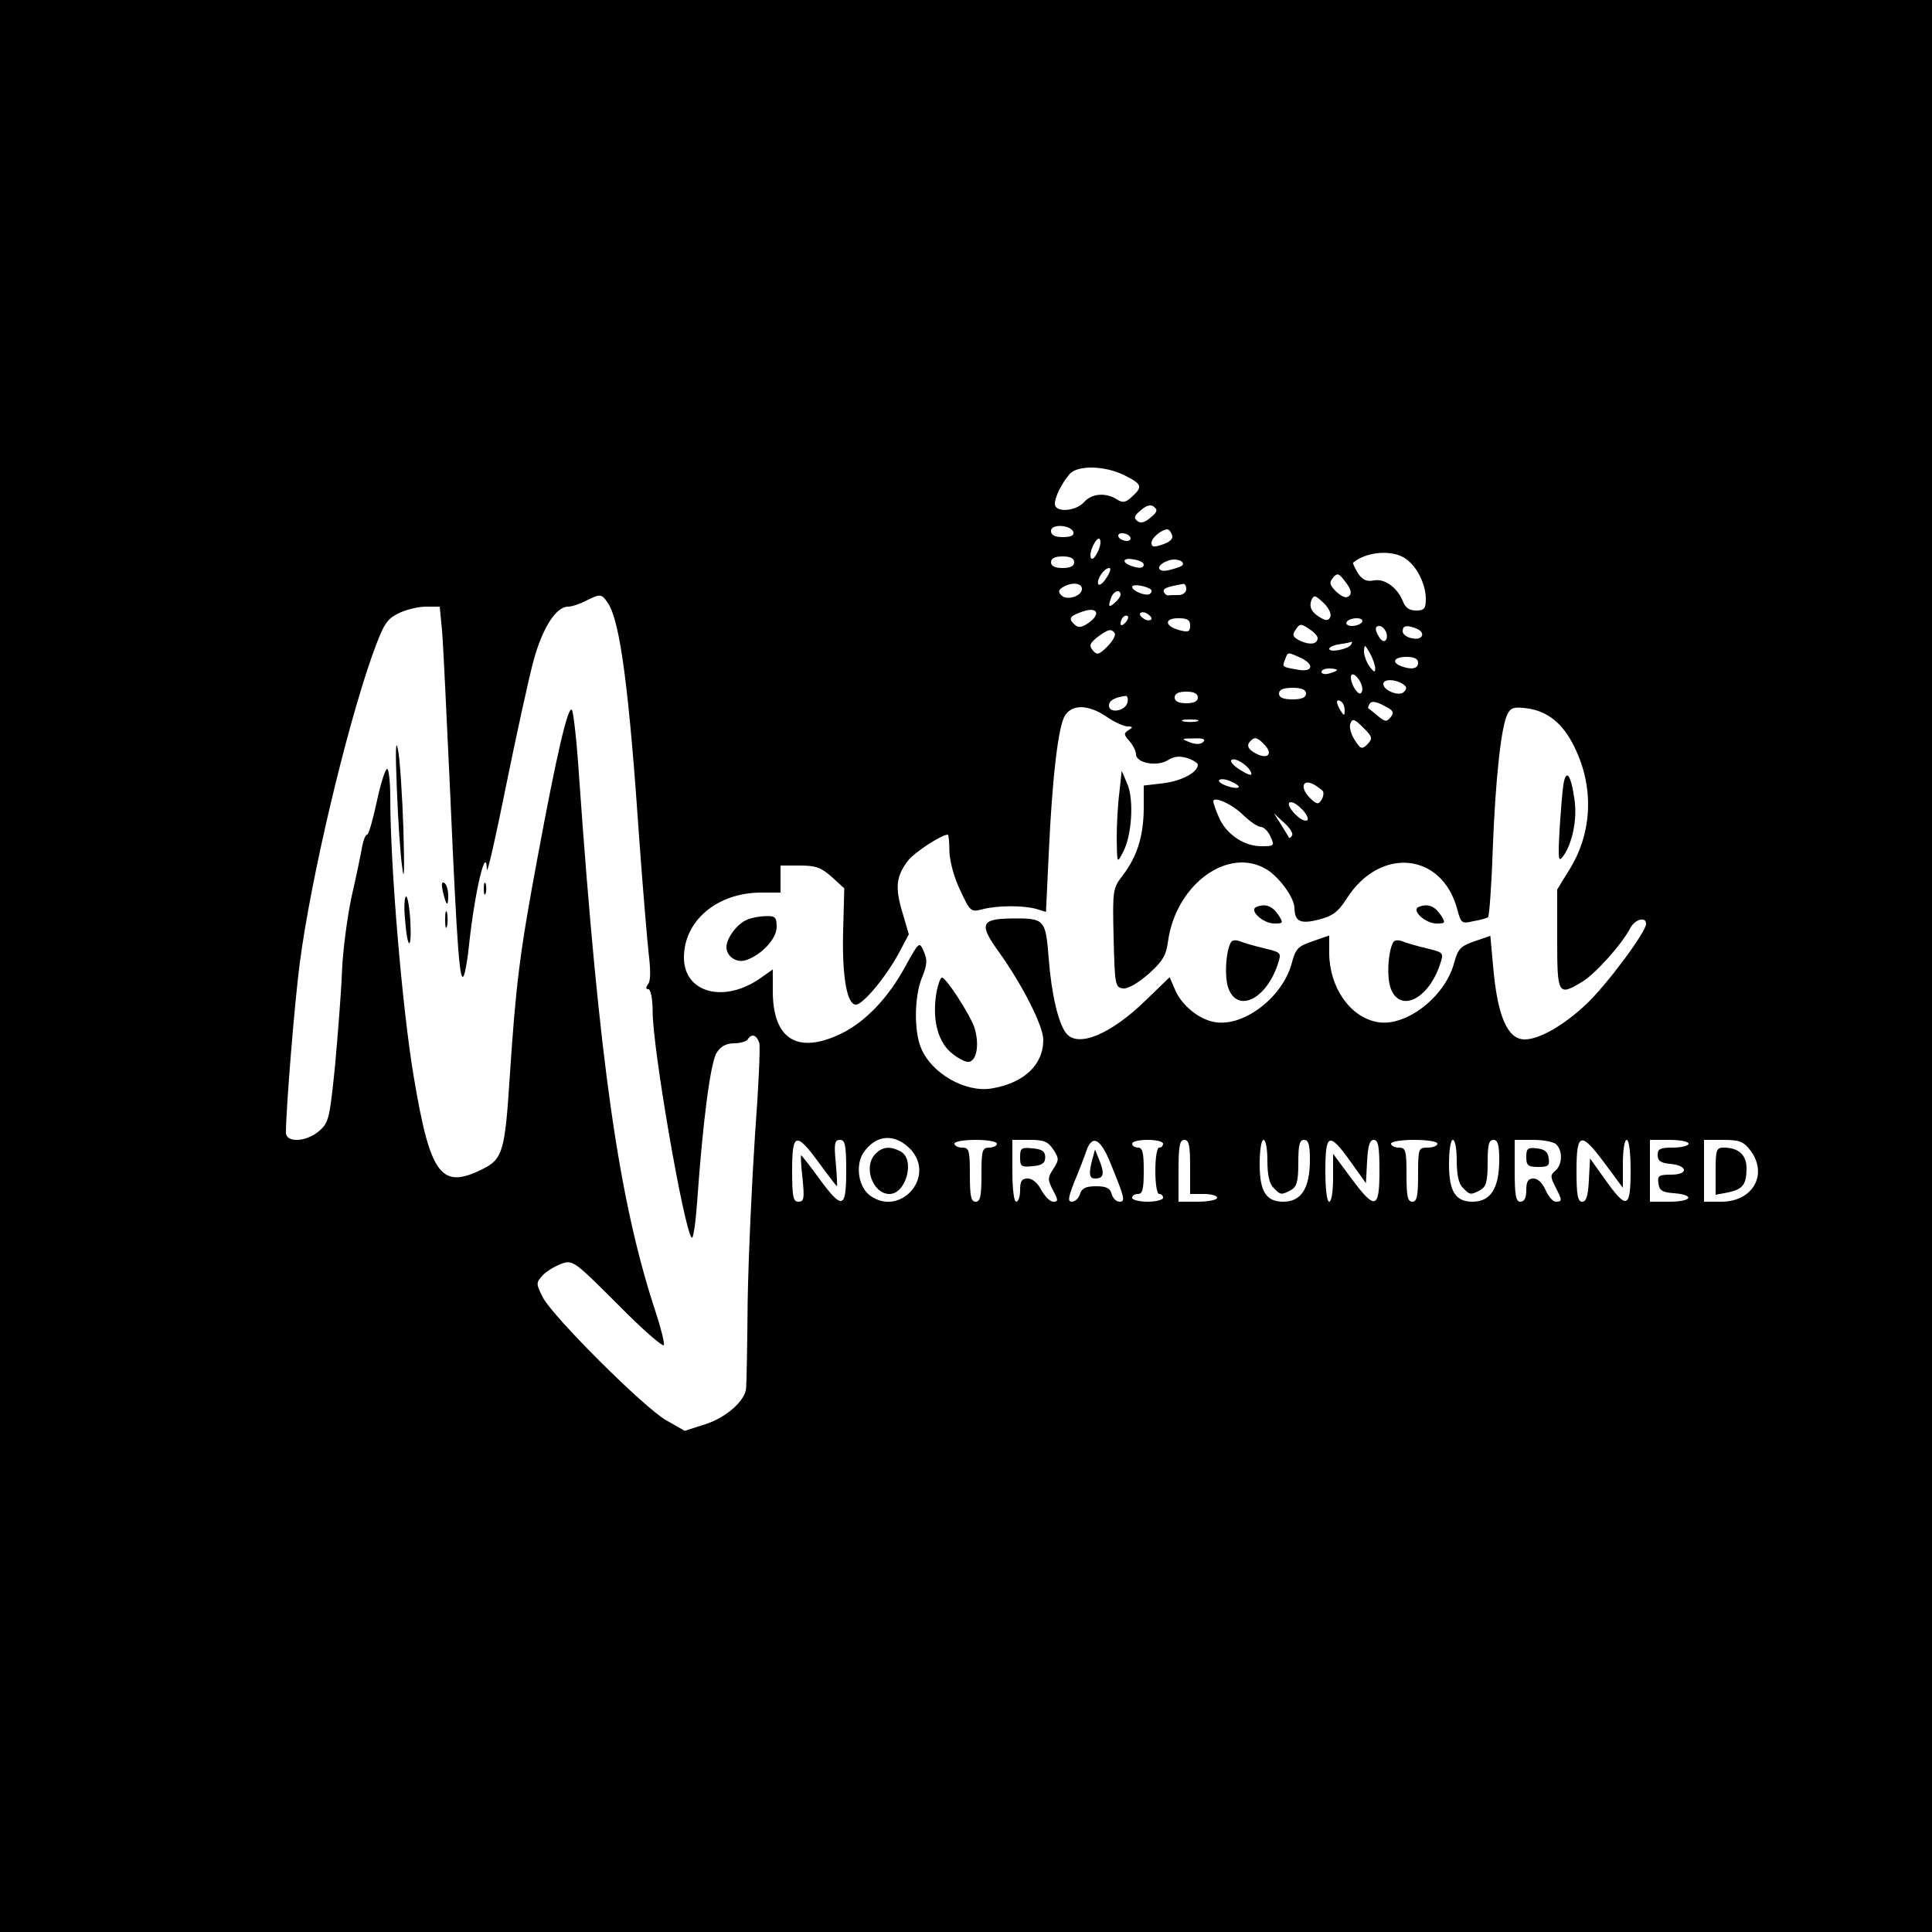 <?xml version="1.0" standalone="no"?>
<!DOCTYPE svg PUBLIC "-//W3C//DTD SVG 20010904//EN"
 "http://www.w3.org/TR/2001/REC-SVG-20010904/DTD/svg10.dtd">
<svg version="1.0" xmlns="http://www.w3.org/2000/svg"
 width="500pt" height="500pt" viewBox="0 0 500 500"
 preserveAspectRatio="xMidYMid meet">
<g transform="translate(0,500) scale(0.1,-0.1)"
fill="#000000" stroke="none">
<path d="M0 2500 l0 -2500 2500 0 2500 0 0 2500 0 2500 -2500 0 -2500 0 0
-2500z m2910 1270 c46 -23 48 -30 19 -56 -16 -15 -24 -16 -39 -6 -29 18 -65
15 -85 -8 -22 -24 -75 -27 -75 -4 0 18 17 52 38 77 21 24 92 22 142 -3z m67
-110 c-15 -13 -26 -15 -34 -8 -10 8 -7 14 10 28 15 13 26 15 34 8 10 -8 7 -14
-10 -28z m-199 -37 c2 -9 -7 -13 -27 -13 -21 0 -31 5 -31 16 0 19 51 16 58 -3z
m255 -7 c4 -10 -4 -18 -24 -25 -23 -8 -29 -7 -29 4 0 13 25 34 41 35 4 0 9 -6
12 -14z m-108 -6 c3 -5 -1 -10 -9 -10 -8 0 -18 5 -21 10 -3 6 1 10 9 10 8 0
18 -4 21 -10z m-86 -42 c-7 -13 -14 -18 -16 -11 -3 7 1 22 8 35 7 13 14 18 16
11 3 -7 -1 -22 -8 -35z m799 -14 c29 -20 52 -66 52 -104 0 -25 -4 -30 -25 -30
-17 0 -28 7 -34 23 -14 36 -47 60 -75 55 -19 -4 -30 1 -42 19 -8 14 -14 26
-12 27 35 29 102 34 136 10z m-858 -9 c0 -10 -10 -15 -30 -15 -20 0 -30 5 -30
15 0 10 10 15 30 15 20 0 30 -5 30 -15z m180 -6 c0 -10 -12 -11 -34 -3 -25 10
-19 22 9 16 14 -2 25 -8 25 -13z m99 -3 c-2 -2 -16 -7 -32 -11 -33 -9 -38 12
-4 24 20 8 47 -2 36 -13z m-196 -32 c-9 -15 -19 -21 -21 -15 -4 13 16 41 29
41 5 0 2 -12 -8 -26z m629 -46 c-7 -7 -17 -4 -33 10 -18 18 -20 24 -9 37 11
13 15 12 32 -11 14 -18 17 -29 10 -36z m-692 18 c0 -19 -39 -31 -53 -17 -9 9
-8 14 3 21 22 14 50 12 50 -4z m179 -2 c2 -2 2 -7 -2 -10 -8 -9 -47 6 -47 17
0 9 37 3 49 -7z m91 1 c0 -8 -9 -15 -20 -15 -11 0 -23 0 -27 -1 -4 0 -9 4 -11
9 -3 9 6 13 51 21 4 0 7 -6 7 -14z m-170 -14 c0 -5 -7 -14 -15 -21 -16 -14
-18 -10 -9 14 6 17 24 22 24 7z m-1326 -23 c31 -48 54 -221 81 -618 9 -124 20
-254 24 -290 5 -41 5 -70 -2 -77 -6 -9 -6 -13 1 -13 6 0 11 -25 11 -57 0 -98
81 -564 101 -586 4 -5 10 36 14 90 15 214 35 365 51 389 10 16 25 24 45 24 16
0 32 5 35 10 10 16 23 12 30 -9 3 -10 -2 -117 -11 -237 -8 -121 -17 -313 -19
-429 -1 -115 -3 -218 -4 -227 -2 -33 -52 -77 -106 -94 l-53 -17 -49 28 c-57
33 -290 265 -318 317 -18 36 -18 38 -1 57 10 11 32 24 48 30 30 11 33 9 147
-105 63 -64 117 -111 119 -105 2 6 -8 46 -22 88 -94 286 -145 640 -197 1378
-6 94 -15 174 -19 178 -10 11 -39 -113 -89 -383 -46 -246 -56 -327 -72 -570
-12 -186 -18 -209 -67 -234 -110 -56 -138 -20 -181 236 -30 177 -61 545 -61
725 0 40 -4 73 -8 73 -5 0 -17 -38 -27 -85 -10 -47 -21 -85 -25 -85 -4 0 -10
-15 -13 -32 -3 -18 -15 -76 -27 -128 -11 -52 -23 -140 -25 -195 -2 -55 -11
-165 -18 -244 -14 -136 -16 -146 -41 -168 -34 -29 -86 -31 -86 -4 0 62 23 343
36 440 29 221 119 600 186 791 30 84 38 97 68 112 19 10 52 18 72 18 l36 0 6
-62 c3 -35 12 -223 21 -419 18 -409 25 -502 36 -472 4 11 10 47 13 79 15 138
44 260 46 194 1 -14 23 84 50 218 27 133 59 279 71 323 23 84 58 139 89 139
10 0 31 7 46 15 38 19 41 19 58 -7z m1869 -34 c-4 -10 -10 -11 -23 -4 -25 14
-33 28 -26 47 6 14 10 13 31 -7 13 -12 21 -28 18 -36z m-623 -14 c-18 -13 -28
-16 -37 -8 -19 16 -16 23 15 34 39 15 53 -2 22 -26z m160 9 c0 -4 -7 -6 -15
-3 -8 4 -15 10 -15 15 0 4 7 6 15 3 8 -4 15 -10 15 -15z m-68 -11 c-7 -7 -12
-8 -12 -2 0 6 3 14 7 17 3 4 9 5 12 2 2 -3 -1 -11 -7 -17z m168 -7 c0 -16 -5
-18 -27 -12 -39 10 -41 31 -4 31 24 0 31 -4 31 -19z m445 9 c-3 -5 -15 -10
-26 -10 -11 0 -17 5 -14 10 3 6 15 10 26 10 11 0 17 -4 14 -10z m-115 -41 c0
-16 -19 -19 -44 -8 -20 10 -23 15 -13 29 10 16 13 17 34 3 13 -8 23 -19 23
-24z m177 16 c8 -22 -6 -33 -17 -15 -13 20 -12 30 0 30 6 0 13 -7 17 -15z m77
9 c27 -10 19 -32 -9 -26 -14 2 -25 11 -25 18 0 15 10 17 34 8z m-779 -13 c3
-5 -6 -21 -19 -34 -22 -22 -27 -23 -38 -10 -10 12 -8 18 12 34 28 21 36 23 45
10z m611 -30 c-7 -11 -56 -21 -56 -10 0 4 12 10 28 12 15 2 28 5 30 6 2 0 1
-3 -2 -8z m63 -61 c0 -11 -3 -10 -14 4 -8 11 -15 29 -15 40 1 19 2 19 15 -4 8
-14 14 -32 14 -40z m-194 28 c38 -17 33 -39 -7 -31 -41 7 -40 7 -32 27 7 19 6
19 39 4z m305 -13 c0 -16 -17 -19 -44 -9 -26 10 -18 24 14 24 20 0 30 -5 30
-15z m-210 -19 c0 -2 -9 -6 -20 -9 -11 -3 -20 -1 -20 4 0 5 9 9 20 9 11 0 20
-2 20 -4z m64 -57 c-4 -8 -11 -3 -20 12 -16 31 -6 47 13 20 8 -12 11 -26 7
-32z m106 21 c11 -7 12 -12 3 -21 -12 -12 -53 4 -53 21 0 13 30 13 50 0z
m-250 -25 c0 -10 -11 -15 -35 -15 -24 0 -35 5 -35 15 0 10 11 15 35 15 24 0
35 -5 35 -15z m-280 -10 c0 -10 -10 -15 -30 -15 -20 0 -30 5 -30 15 0 10 10
15 30 15 20 0 30 -5 30 -15z m-182 -12 c-4 -23 -48 -31 -48 -9 0 13 14 21 43
25 5 0 7 -7 5 -16z m562 -21 c0 -15 -2 -15 -10 -2 -13 20 -13 33 0 25 6 -3 10
-14 10 -23z m119 -18 c-10 -13 -15 -12 -33 3 -12 10 -23 19 -25 20 -1 1 0 6 4
12 4 7 16 6 36 -5 25 -12 28 -18 18 -30z m-735 1 c20 -14 45 -25 54 -25 14 0
15 -2 2 -10 -12 -8 -12 -11 3 -28 9 -10 17 -26 17 -34 0 -23 55 -33 83 -15 16
10 30 11 50 5 15 -5 27 -13 27 -17 0 -20 -42 -42 -89 -48 l-51 -6 0 -61 c-1
-71 -17 -122 -54 -171 -26 -34 -27 -37 -24 -162 3 -121 4 -128 24 -131 12 -2
38 13 66 37 37 33 46 48 51 86 21 147 156 245 255 185 33 -20 72 -74 72 -100
1 -35 15 -42 63 -30 37 10 50 20 72 54 85 135 246 121 286 -26 10 -38 12 -39
42 -32 18 3 35 8 38 10 3 2 9 79 12 171 7 186 22 326 39 356 8 16 17 18 49 14
54 -7 94 -39 124 -101 50 -102 46 -217 -10 -311 l-35 -57 0 -129 c0 -144 2
-148 66 -109 34 21 102 97 123 138 12 23 41 31 41 11 0 -21 -102 -158 -154
-207 -58 -55 -122 -92 -160 -92 -45 0 -71 61 -82 191 l-7 77 -41 -14 c-37 -13
-43 -20 -53 -57 -24 -88 -126 -166 -199 -152 -70 13 -123 89 -124 177 l0 47
-43 -15 c-38 -13 -44 -19 -54 -57 -24 -89 -126 -166 -200 -152 -41 7 -87 45
-103 86 l-13 30 -61 -59 c-90 -88 -175 -124 -206 -87 -21 25 -39 103 -46 195
-8 101 -10 104 -97 103 -79 -1 -84 -15 -31 -88 62 -87 114 -191 114 -226 0
-65 -50 -112 -134 -126 -68 -11 -155 39 -182 104 -19 44 -18 134 2 183 14 34
14 46 5 67 -12 27 -12 27 -48 -38 -45 -83 -105 -145 -168 -175 -112 -53 -175
-13 -175 111 l0 56 -30 -21 c-95 -68 -200 -40 -200 52 0 95 86 168 200 168
l50 0 0 35 0 35 50 0 c41 0 55 -5 82 -29 l33 -30 -3 -111 c-3 -118 10 -190 33
-190 18 0 75 68 110 131 l27 51 -17 58 c-19 64 -16 93 16 134 17 21 86 66 102
66 2 0 4 -20 4 -44 1 -25 12 -67 28 -100 26 -56 28 -57 58 -49 40 10 104 10
138 1 l26 -8 7 148 c9 201 25 333 42 360 19 30 61 29 108 -3z m234 -12 c-10
-2 -26 -2 -35 0 -10 3 -2 5 17 5 19 0 27 -2 18 -5z m441 -59 c-14 -14 -18 -13
-33 11 -10 15 -15 34 -11 43 5 13 10 12 33 -11 24 -24 25 -28 11 -43z m-425 6
c-7 -7 -19 -7 -35 -1 -23 9 -22 10 11 10 23 1 31 -2 24 -9z m160 -9 c21 -23 6
-37 -24 -21 -21 11 -25 22 -13 33 10 11 19 8 37 -12z m-36 -71 c3 -8 -5 -7
-26 6 -17 10 -28 22 -26 26 7 11 46 -13 52 -32z m-32 -37 c-7 -8 -56 9 -51 18
3 4 17 3 30 -3 14 -6 23 -13 21 -15z m218 -11 c2 -4 1 -14 -4 -22 -8 -13 -13
-12 -31 6 -25 26 -18 49 11 34 10 -6 21 -14 24 -18z m-206 -62 c17 -16 37 -30
45 -30 7 0 19 -11 25 -25 11 -24 10 -25 -24 -25 -45 0 -92 32 -110 76 -8 18
-14 36 -14 40 0 15 51 -8 78 -36z m166 -12 c-4 -5 -17 0 -30 13 -13 12 -21 26
-18 31 4 5 17 0 30 -13 13 -12 21 -26 18 -31z m-40 -40 c-3 -5 -7 -8 -8 -6 -1
2 -10 17 -20 33 l-19 30 26 -24 c15 -13 24 -28 21 -33z m-986 -814 c63 -71
-28 -173 -105 -119 -31 21 -40 78 -19 111 33 49 83 52 124 8z m-238 -34 c24
-33 45 -60 46 -60 1 0 0 27 -3 60 -5 51 -3 60 11 60 13 0 16 -13 16 -80 0 -99
-10 -102 -70 -20 -24 33 -45 60 -47 60 -1 0 0 -27 4 -60 5 -52 4 -60 -11 -60
-13 0 -16 12 -16 80 0 99 10 102 70 20z m460 50 c0 -5 -9 -10 -20 -10 -18 0
-20 -7 -20 -70 0 -56 -3 -70 -15 -70 -12 0 -15 14 -15 70 0 63 -2 70 -20 70
-11 0 -20 5 -20 10 0 6 25 10 55 10 30 0 55 -4 55 -10z m146 -15 c15 -23 15
-27 0 -50 -15 -23 -15 -28 -1 -55 14 -26 14 -30 1 -30 -9 0 -22 14 -31 30 -9
18 -23 30 -35 30 -16 0 -20 -7 -20 -30 0 -16 -4 -30 -10 -30 -6 0 -10 33 -10
80 l0 80 45 0 c36 0 47 -4 61 -25z m149 -38 c36 -88 38 -97 22 -97 -8 0 -17 9
-20 20 -4 15 -14 20 -40 20 -27 0 -37 -5 -42 -20 -3 -11 -13 -20 -21 -20 -11
0 -10 10 7 53 12 28 26 65 31 80 15 42 37 30 63 -36z m135 53 c0 -5 -4 -10
-10 -10 -6 0 -10 -27 -10 -60 0 -33 4 -60 10 -60 6 0 10 -4 10 -10 0 -5 -18
-10 -40 -10 -22 0 -40 5 -40 10 0 6 7 10 15 10 12 0 15 13 15 60 0 47 -3 60
-15 60 -8 0 -15 5 -15 10 0 6 18 10 40 10 22 0 40 -4 40 -10z m70 -60 l0 -70
35 0 c19 0 35 -4 35 -10 0 -5 -22 -10 -50 -10 l-50 0 0 80 c0 64 3 80 15 80
12 0 15 -14 15 -70z m200 16 c0 -36 5 -60 16 -70 18 -19 20 -19 45 -6 15 9 19
22 19 70 0 47 3 60 15 60 11 0 15 -12 15 -51 0 -74 -22 -109 -69 -109 -44 0
-61 26 -61 97 0 35 4 63 10 63 6 0 10 -24 10 -54z m215 -2 l40 -56 3 56 c2 41
7 56 17 56 12 0 15 -17 15 -80 0 -100 -11 -103 -74 -18 l-46 62 0 -62 c0 -35
-4 -62 -10 -62 -6 0 -10 33 -10 80 0 98 10 101 65 24z m225 46 c0 -5 -11 -10
-25 -10 -24 0 -25 -2 -25 -70 0 -56 -3 -70 -15 -70 -12 0 -15 14 -15 70 0 63
-2 70 -20 70 -11 0 -20 5 -20 10 0 6 27 10 60 10 33 0 60 -4 60 -10z m50 -44
c0 -36 5 -60 16 -70 18 -19 20 -19 45 -6 15 9 19 22 19 70 0 47 3 60 15 60 11
0 15 -12 15 -51 0 -74 -22 -109 -69 -109 -44 0 -61 26 -61 97 0 35 4 63 10 63
6 0 10 -24 10 -54z m258 42 c17 -17 15 -53 -3 -68 -13 -11 -13 -15 0 -41 18
-35 19 -39 1 -39 -7 0 -19 14 -26 30 -8 18 -20 30 -31 30 -14 0 -19 -7 -19
-30 0 -20 -5 -30 -15 -30 -12 0 -15 16 -15 80 l0 80 48 0 c26 0 53 -5 60 -12z
m126 -50 l46 -62 0 62 c0 35 4 62 10 62 6 0 10 -33 10 -80 0 -98 -10 -101 -65
-24 l-40 56 -3 -56 c-2 -41 -7 -56 -17 -56 -12 0 -15 17 -15 80 0 100 11 103
74 18z m216 52 c0 -5 -18 -10 -40 -10 -33 0 -40 -3 -40 -19 0 -15 8 -21 32
-23 46 -4 49 -28 3 -28 -32 0 -36 -3 -33 -22 2 -19 10 -24 41 -26 55 -5 45
-22 -13 -22 l-50 0 0 80 0 80 50 0 c28 0 50 -4 50 -10z m159 -16 c48 -62 8
-134 -74 -134 l-45 0 0 80 0 80 49 0 c42 0 53 -4 70 -26z"/>
<path d="M1027 2960 c3 -80 9 -172 14 -205 5 -41 6 -8 3 100 -3 88 -9 180 -14
205 -6 30 -7 -2 -3 -100z"/>
<path d="M1146 2693 c9 -38 14 -42 14 -10 0 14 -5 29 -10 32 -7 4 -8 -3 -4
-22z"/>
<path d="M1252 2700 c0 -14 2 -19 5 -12 2 6 2 18 0 25 -3 6 -5 1 -5 -13z"/>
<path d="M1048 2623 c6 -81 18 -87 14 -8 -2 36 -7 65 -11 65 -4 0 -6 -26 -3
-57z"/>
<path d="M1152 2620 c0 -19 2 -27 5 -17 2 9 2 25 0 35 -3 9 -5 1 -5 -18z"/>
<path d="M2897 2950 c-4 -30 -7 -84 -7 -120 1 -65 1 -65 16 -36 23 42 29 134
12 176 l-15 35 -6 -55z"/>
<path d="M4046 2969 c-3 -19 -7 -72 -10 -119 -4 -76 -3 -83 10 -65 23 32 36
94 29 144 -9 66 -22 84 -29 40z"/>
<path d="M3252 2653 c-21 -8 16 -43 46 -43 23 0 24 1 10 23 -16 23 -34 29 -56
20z"/>
<path d="M3672 2653 c-21 -8 16 -43 46 -43 23 0 24 1 10 23 -16 23 -34 29 -56
20z"/>
<path d="M1934 2620 c-26 -10 -54 -48 -54 -71 0 -24 26 -42 50 -34 40 13 80
55 80 86 0 25 -4 29 -27 28 -16 0 -38 -4 -49 -9z"/>
<path d="M3186 2562 c-14 -23 -18 -94 -6 -122 25 -62 98 -24 127 65 10 30 9
30 -36 41 -25 6 -53 14 -62 18 -10 4 -20 3 -23 -2z"/>
<path d="M3606 2562 c-14 -23 -18 -94 -6 -122 25 -62 98 -24 127 65 10 30 9
30 -36 41 -25 6 -53 14 -62 18 -10 4 -20 3 -23 -2z"/>
<path d="M2424 2434 c-12 -67 1 -126 36 -157 17 -15 39 -27 48 -25 21 4 27 49
13 91 -13 35 -72 126 -83 127 -4 0 -10 -16 -14 -36z"/>
<path d="M2266 2014 c-33 -32 -8 -104 36 -104 43 0 67 89 29 110 -27 14 -47
13 -65 -6z"/>
<path d="M2640 2005 c0 -24 3 -26 33 -23 24 2 32 8 32 23 0 15 -8 21 -32 23
-30 3 -33 1 -33 -23z"/>
<path d="M2827 2000 c-10 -38 -8 -50 7 -50 22 0 25 12 12 45 l-12 30 -7 -25z"/>
<path d="M3950 2006 c0 -22 4 -26 31 -26 26 0 30 3 27 23 -2 16 -11 23 -30 25
-24 3 -28 0 -28 -22z"/>
<path d="M4440 1969 l0 -61 32 6 c38 8 48 20 48 63 0 34 -21 53 -59 53 -19 0
-21 -6 -21 -61z"/>
</g>
</svg>

